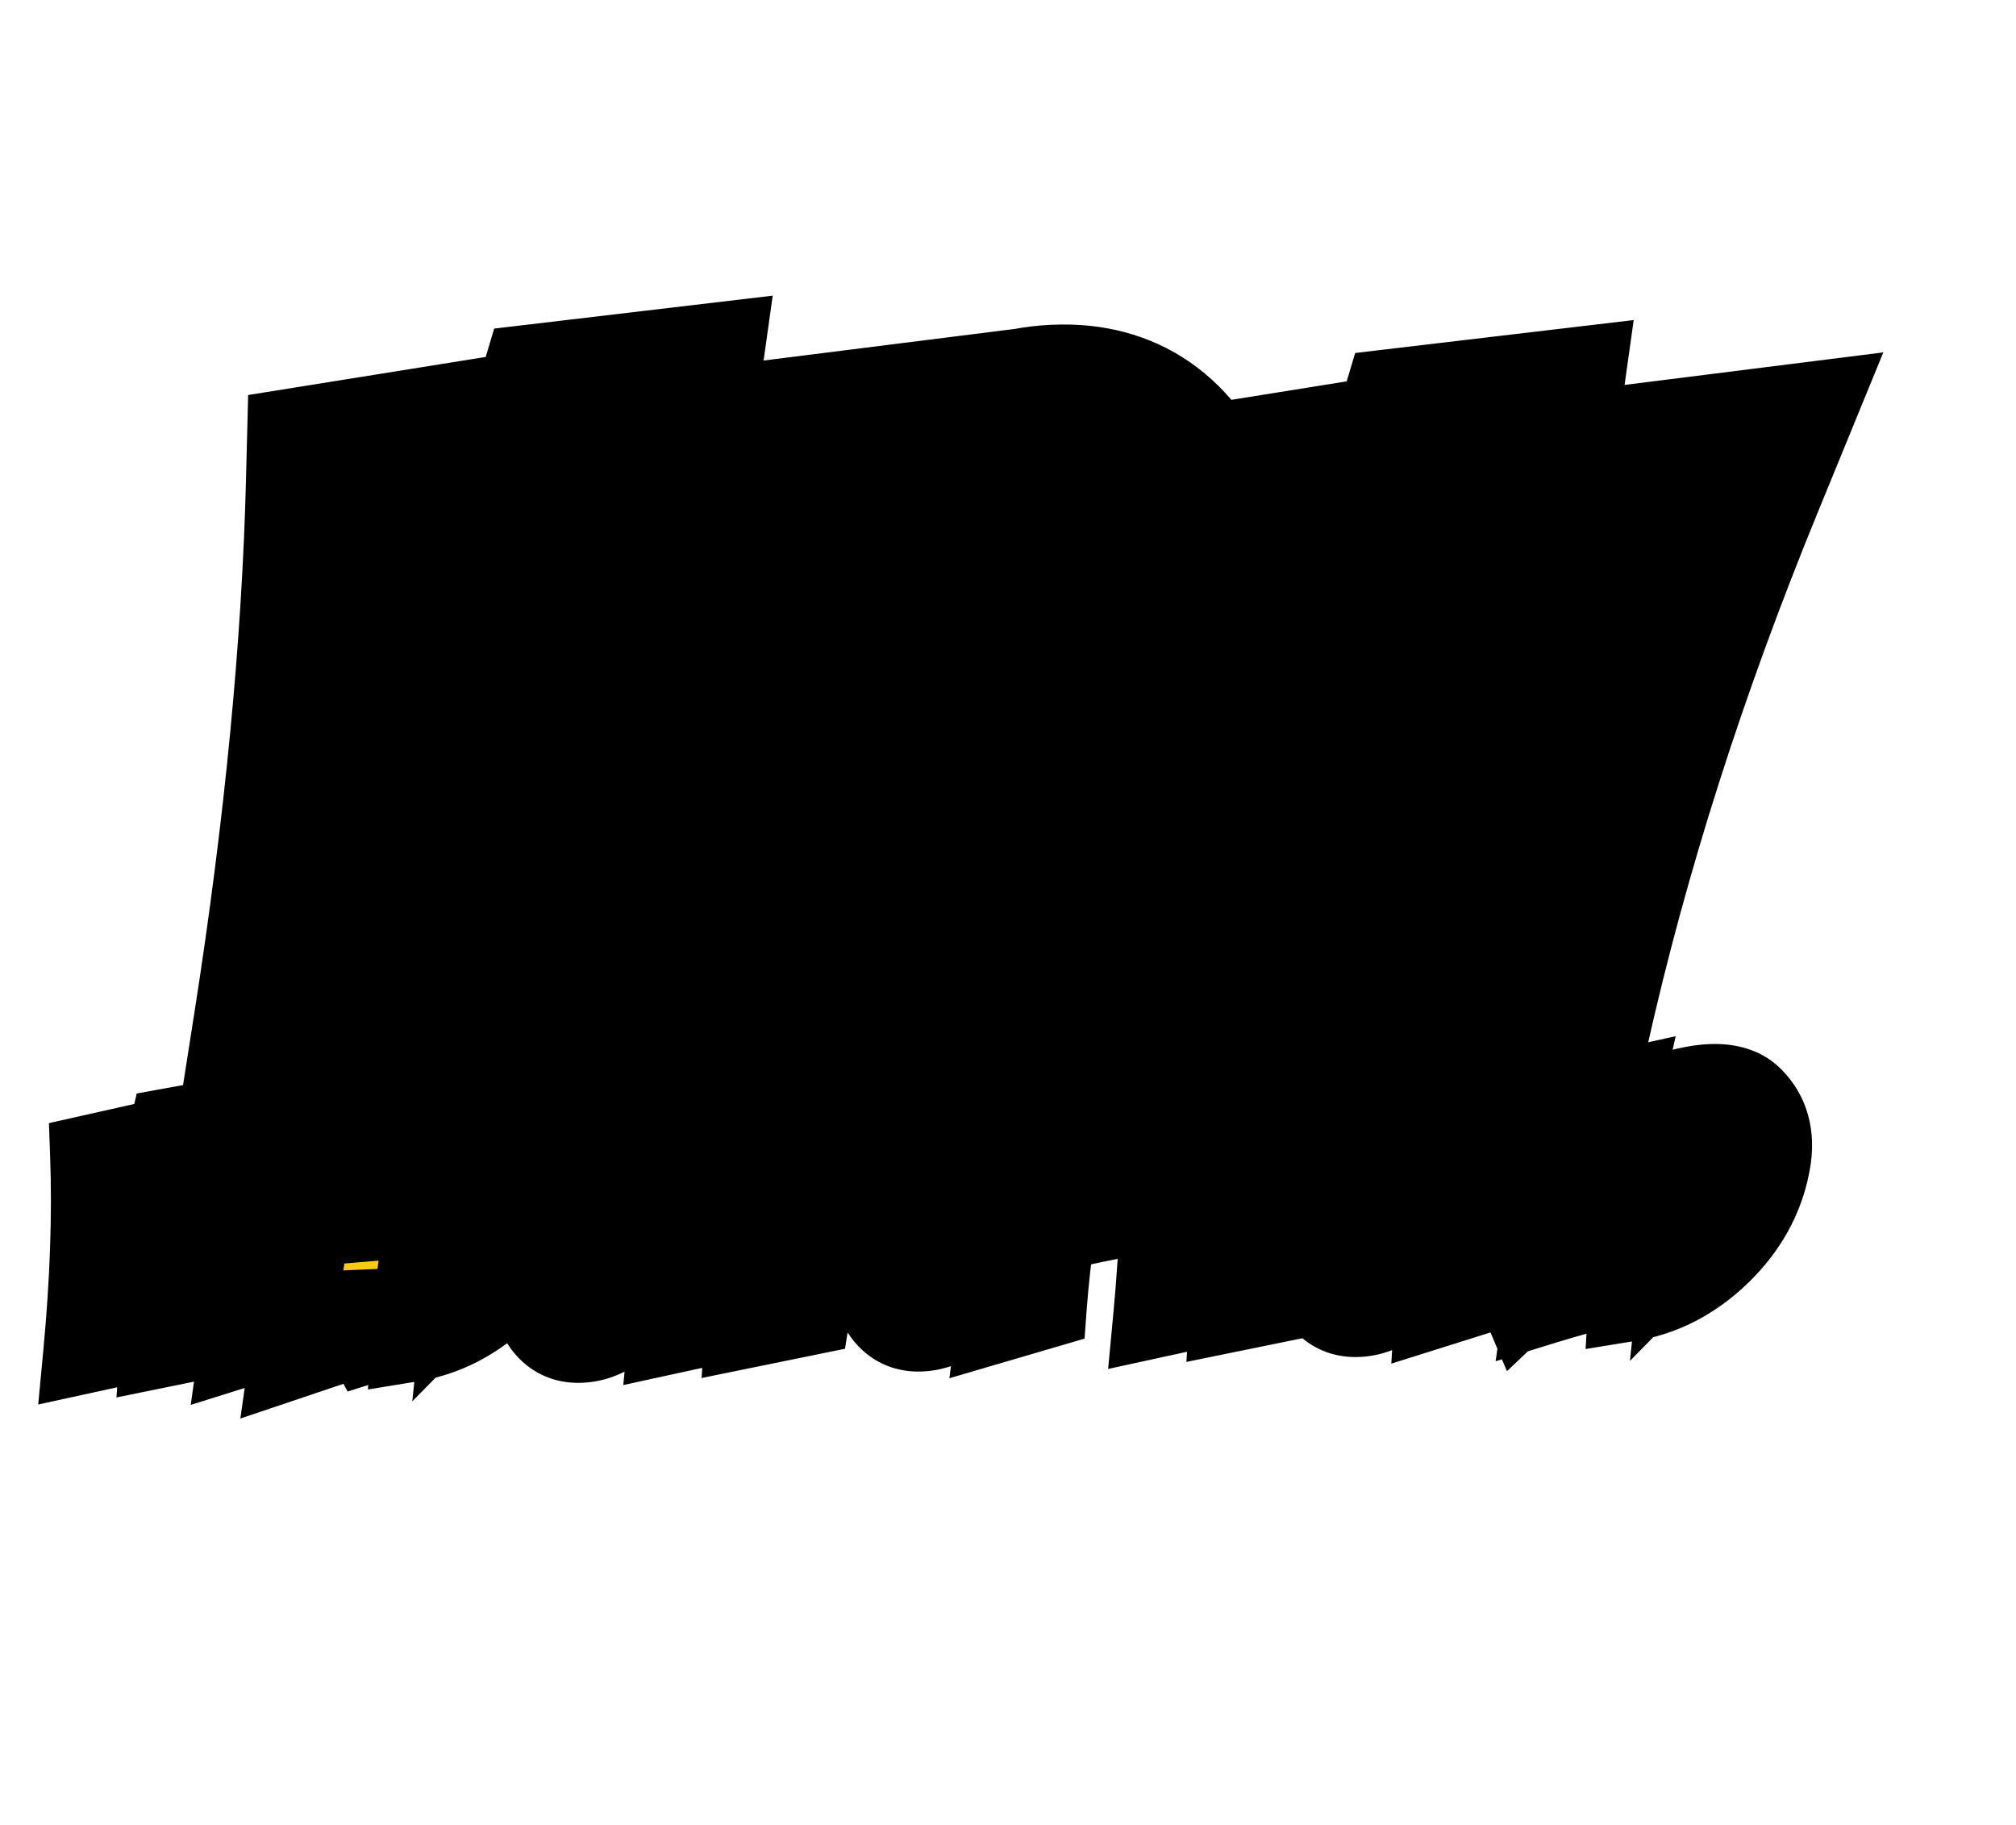 <svg width="496" height="449" viewBox="0 0 496 449" fill="none" xmlns="http://www.w3.org/2000/svg">
<path d="M212.155 110.837C193.263 156.934 178.894 201.988 169.05 245.998L125.107 252.177L134.362 180.73L114.323 246.595L72.522 253.03C80.157 204.269 84.489 159.452 85.518 118.579L122.811 112.602L112.773 197.899L140.843 103.735L160.84 101.371L143.954 221.448L174.114 115.62L212.155 110.837ZM262.931 104.851C276.728 105.243 286.272 113.199 291.563 128.719C294.332 136.744 295.581 145.507 295.312 155.008C295.053 164.119 293.406 173.972 290.37 184.567C285.038 202.653 276.232 219.207 263.952 234.229C248.974 252.562 233.415 261.5 217.275 261.042C203.349 260.647 193.675 252.688 188.253 237.163C185.604 229.533 184.412 221.032 184.677 211.661C184.939 202.42 186.655 192.438 189.825 181.717C195.161 163.501 203.904 146.88 216.053 131.854C231.036 113.391 246.662 104.39 262.931 104.851ZM254.53 153.07C247.371 152.867 239.917 158.518 232.166 170.021C225.916 179.093 221.495 188.02 218.901 196.805C217.597 201.457 216.891 205.67 216.784 209.445C216.633 214.781 217.811 219.179 220.318 222.636C223.205 226.496 227.316 228.501 232.653 228.652C239.941 228.859 246.623 225.206 252.698 217.693C257.557 211.708 261.146 204.58 263.464 196.309C266.214 186.618 267.008 177.001 265.845 167.459C264.549 158.044 260.777 153.247 254.53 153.07ZM423.984 116.842C405.092 162.94 390.723 207.994 380.878 252.003L336.936 258.182L346.191 186.736L326.152 252.601L284.351 259.036C291.986 210.274 296.318 165.457 297.347 124.585L334.64 118.608L324.602 203.905L352.672 109.74L372.669 107.376L355.783 227.454L385.943 121.626L423.984 116.842Z" fill="#D60000"/>
<path d="M212.155 110.837L235.288 120.317L251.528 80.689L209.036 86.032L212.155 110.837ZM169.05 245.998L172.531 270.754L189.668 268.344L193.447 251.455L169.05 245.998ZM125.107 252.177L100.314 248.965L96.099 281.501L128.588 276.933L125.107 252.177ZM134.362 180.73L159.155 183.942L110.444 173.454L134.362 180.73ZM114.323 246.595L118.127 271.304L133.665 268.912L138.241 253.872L114.323 246.595ZM72.522 253.03L47.823 249.163L42.534 282.942L76.326 277.739L72.522 253.03ZM85.518 118.579L81.562 93.894L61.048 97.182L60.526 117.95L85.518 118.579ZM122.811 112.602L147.64 115.524L151.505 82.685L118.855 87.917L122.811 112.602ZM112.773 197.899L87.944 194.977L136.731 205.041L112.773 197.899ZM140.843 103.735L137.908 78.908L121.582 80.838L116.885 96.593L140.843 103.735ZM160.84 101.371L185.597 104.852L190.113 72.736L157.905 76.544L160.84 101.371ZM143.954 221.448L119.198 217.967L167.997 228.3L143.954 221.448ZM174.114 115.62L170.995 90.815L154.6 92.877L150.071 108.768L174.114 115.62ZM189.022 101.356C169.651 148.623 154.835 195.022 144.653 240.54L193.447 251.455C202.954 208.954 216.875 165.245 235.288 120.317L189.022 101.356ZM165.568 221.241L121.626 227.42L128.588 276.933L172.531 270.754L165.568 221.241ZM149.9 255.388L159.155 183.942L109.569 177.519L100.314 248.965L149.9 255.388ZM110.444 173.454L90.406 239.319L138.241 253.872L158.279 188.007L110.444 173.454ZM110.519 221.886L68.719 228.321L76.326 277.739L118.127 271.304L110.519 221.886ZM97.222 256.898C104.991 207.276 109.449 161.36 110.51 119.208L60.526 117.95C59.529 157.543 55.324 201.262 47.823 249.163L97.222 256.898ZM89.474 143.264L126.767 137.287L118.855 87.917L81.562 93.894L89.474 143.264ZM97.983 109.68L87.944 194.977L137.602 200.821L147.64 115.524L97.983 109.68ZM136.731 205.041L164.801 110.877L116.885 96.593L88.815 190.757L136.731 205.041ZM143.778 128.562L163.775 126.198L157.905 76.544L137.908 78.908L143.778 128.562ZM136.084 97.889L119.198 217.967L168.71 224.93L185.597 104.852L136.084 97.889ZM167.997 228.3L198.156 122.472L150.071 108.768L119.911 214.596L167.997 228.3ZM177.233 140.425L215.274 135.641L209.036 86.032L170.995 90.815L177.233 140.425ZM291.563 128.719L267.9 136.786L267.915 136.83L267.93 136.873L291.563 128.719ZM290.37 184.567L314.35 191.638L314.377 191.546L314.403 191.453L290.37 184.567ZM263.952 234.229L244.596 218.407L244.593 218.411L263.952 234.229ZM188.253 237.163L164.636 245.364L164.643 245.385L164.651 245.406L188.253 237.163ZM189.825 181.717L213.799 188.804L213.808 188.775L213.817 188.745L189.825 181.717ZM216.053 131.854L196.641 116.101L196.627 116.118L196.613 116.136L216.053 131.854ZM232.166 170.021L252.753 184.204L252.826 184.098L252.898 183.991L232.166 170.021ZM218.901 196.805L194.925 189.725L194.876 189.89L194.829 190.056L218.901 196.805ZM220.318 222.636L200.079 237.311L200.187 237.461L200.298 237.61L220.318 222.636ZM252.698 217.693L233.29 201.934L233.274 201.954L233.257 201.974L252.698 217.693ZM263.464 196.309L239.414 189.486L239.403 189.523L239.392 189.561L263.464 196.309ZM265.845 167.459L290.662 164.436L290.638 164.243L290.612 164.05L265.845 167.459ZM262.223 129.841C263.337 129.873 263.887 130.04 264.063 130.103C264.208 130.155 264.292 130.201 264.429 130.315C264.718 130.556 266.274 132.016 267.9 136.786L315.226 120.652C311.561 109.902 305.699 99.624 296.444 91.909C286.886 83.941 275.485 80.197 263.64 79.861L262.223 129.841ZM267.93 136.873C269.605 141.729 270.516 147.451 270.322 154.299L320.302 155.716C320.646 143.562 319.058 131.759 315.196 120.566L267.93 136.873ZM270.322 154.299C270.134 160.937 268.913 168.693 266.338 177.681L314.403 191.453C317.9 179.251 319.973 167.3 320.302 155.716L270.322 154.299ZM266.391 177.497C262.029 192.293 254.83 205.888 244.596 218.407L283.309 250.051C297.635 232.525 308.047 213.013 314.35 191.638L266.391 177.497ZM244.593 218.411C232.138 233.655 223.26 236.202 217.984 236.052L216.567 286.032C243.569 286.798 265.809 271.469 283.312 250.047L244.593 218.411ZM217.984 236.052C216.814 236.019 216.205 235.844 215.97 235.761C215.765 235.688 215.632 235.614 215.459 235.471C215.103 235.178 213.516 233.678 211.855 228.921L164.651 245.406C168.411 256.173 174.373 266.415 183.691 274.082C193.296 281.985 204.712 285.696 216.567 286.032L217.984 236.052ZM211.87 228.963C210.36 224.615 209.474 219.191 209.667 212.369L159.687 210.952C159.349 222.873 160.847 234.451 164.636 245.364L211.87 228.963ZM209.667 212.369C209.857 205.685 211.119 197.869 213.799 188.804L165.851 174.629C162.191 187.008 160.022 199.155 159.687 210.952L209.667 212.369ZM213.817 188.745C218.207 173.756 225.382 160.079 235.494 147.573L196.613 116.136C182.426 133.682 172.115 153.246 165.833 174.689L213.817 188.745ZM235.466 147.607C247.903 132.28 256.835 129.689 262.223 129.841L263.64 79.861C236.488 79.092 214.168 94.502 196.641 116.101L235.466 147.607ZM255.238 128.08C233.981 127.478 219.712 143.764 211.433 156.052L252.898 183.991C254.343 181.847 255.596 180.243 256.631 179.074C257.676 177.896 258.37 177.308 258.671 177.079C259.261 176.632 257.475 178.164 253.821 178.06L255.238 128.08ZM211.578 155.839C204.125 166.657 198.4 177.956 194.925 189.725L242.878 203.884C244.59 198.085 247.708 191.528 252.753 184.204L211.578 155.839ZM194.829 190.056C193.118 196.159 191.973 202.443 191.794 208.736L241.774 210.153C241.81 208.898 242.075 206.755 242.973 203.553L194.829 190.056ZM191.794 208.736C191.527 218.182 193.598 228.374 200.079 237.311L240.558 207.961C241.213 208.865 241.554 209.719 241.703 210.276C241.838 210.779 241.756 210.808 241.774 210.153L191.794 208.736ZM200.298 237.61C208.289 248.294 219.916 253.301 231.944 253.642L233.361 203.662C233.661 203.671 234.893 203.768 236.526 204.565C238.236 205.399 239.531 206.585 240.338 207.663L200.298 237.61ZM231.944 253.642C249.415 254.138 262.888 244.852 272.138 233.411L233.257 201.974C231.743 203.848 230.957 204.231 231.137 204.132C231.249 204.071 231.551 203.927 232.017 203.811C232.49 203.695 232.96 203.651 233.361 203.662L231.944 253.642ZM272.106 233.451C279.353 224.525 284.401 214.242 287.536 203.058L239.392 189.561C237.89 194.919 235.761 198.891 233.29 201.934L272.106 233.451ZM287.515 203.133C291.128 190.399 292.246 177.436 290.662 164.436L241.029 170.482C241.77 176.566 241.3 182.836 239.414 189.486L287.515 203.133ZM290.612 164.05C289.667 157.183 287.449 148.662 281.696 141.346C275.096 132.954 265.571 128.373 255.238 128.08L253.821 178.06C252.194 178.014 249.986 177.629 247.636 176.462C245.269 175.287 243.533 173.704 242.393 172.254C240.412 169.735 240.728 168.319 241.079 170.869L290.612 164.05ZM423.984 116.842L447.117 126.323L463.357 86.695L420.865 92.038L423.984 116.842ZM380.878 252.003L384.36 276.76L401.497 274.35L405.276 257.461L380.878 252.003ZM336.936 258.182L312.143 254.97L307.928 287.507L340.417 282.939L336.936 258.182ZM346.191 186.736L370.984 189.948L322.273 179.459L346.191 186.736ZM326.152 252.601L329.956 277.31L345.494 274.918L350.07 259.878L326.152 252.601ZM284.351 259.036L259.652 255.169L254.363 288.947L288.155 283.745L284.351 259.036ZM297.347 124.585L293.391 99.9L272.877 103.187L272.354 123.956L297.347 124.585ZM334.64 118.608L359.469 121.53L363.334 88.69L330.684 93.923L334.64 118.608ZM324.602 203.905L299.773 200.982L348.56 211.046L324.602 203.905ZM352.672 109.74L349.737 84.913L333.411 86.843L328.714 102.598L352.672 109.74ZM372.669 107.376L397.426 110.858L401.942 78.742L369.734 82.549L372.669 107.376ZM355.783 227.454L331.026 223.972L379.826 234.306L355.783 227.454ZM385.943 121.626L382.824 96.821L366.429 98.882L361.9 114.774L385.943 121.626ZM400.851 107.362C381.48 154.629 366.664 201.028 356.481 246.545L405.276 257.461C414.783 214.959 428.704 171.251 447.117 126.323L400.851 107.362ZM377.397 227.247L333.455 233.426L340.417 282.939L384.36 276.76L377.397 227.247ZM361.729 261.394L370.984 189.948L321.398 183.524L312.143 254.97L361.729 261.394ZM322.273 179.459L302.235 245.324L350.07 259.878L370.108 194.013L322.273 179.459ZM322.348 227.892L280.547 234.327L288.155 283.745L329.956 277.31L322.348 227.892ZM309.05 262.903C316.82 213.281 321.278 167.366 322.339 125.214L272.354 123.956C271.358 163.549 267.152 207.268 259.652 255.169L309.05 262.903ZM301.303 149.27L338.596 143.293L330.684 93.923L293.391 99.9L301.303 149.27ZM309.812 115.686L299.773 200.982L349.43 206.827L359.469 121.53L309.812 115.686ZM348.56 211.046L376.63 116.882L328.714 102.598L300.644 196.763L348.56 211.046ZM355.607 134.567L375.604 132.204L369.734 82.549L349.737 84.913L355.607 134.567ZM347.913 103.895L331.026 223.972L380.539 230.935L397.426 110.858L347.913 103.895ZM379.826 234.306L409.985 128.477L361.9 114.774L331.74 220.602L379.826 234.306ZM389.061 146.43L427.103 141.647L420.865 92.038L382.824 96.821L389.061 146.43Z" fill="black"/>
<path d="M67.664 278.661C61.897 295.643 57.731 312.15 55.168 328.181L39.516 331.375L41.259 305.498L35.517 329.608L20.64 332.846C22.304 315.156 22.868 298.956 22.332 284.247L35.6 281.274L33.882 312.145L41.883 277.688L49.016 276.396L45.608 319.916L54.101 281.222L67.664 278.661ZM66.016 281.389L78.028 278.739C73.78 297.687 71.135 314.073 70.093 327.897L59.022 331.36L66.016 281.389ZM78.832 281.174L90.908 278.311C90.862 279.766 90.884 281.829 90.972 284.5C91.184 290.871 91.581 296.463 92.163 301.274C92.489 304.03 92.914 306.244 93.439 307.915L97.307 280.35L109.319 277.699C105.071 296.648 102.426 313.034 101.385 326.857L90.384 330.318C90.334 330.226 90.002 329.416 89.389 327.889L85.389 317.61C84.724 315.943 84.337 314.877 84.228 314.412C83.427 319.973 82.833 325.363 82.443 330.582L71.311 334.328L78.832 281.174ZM107.936 279.926C113.264 277.967 117.802 276.925 121.55 276.801C125.767 276.66 129.012 277.655 131.288 279.784C134.437 282.821 136.086 286.589 136.236 291.086C136.29 292.726 136.137 294.467 135.776 296.308C134.223 304.614 130.152 311.972 123.565 318.382C116.976 324.744 109.529 328.603 101.226 329.958C101.285 328.924 101.675 325.839 102.396 320.703L106.944 288.19C107.58 283.338 107.911 280.584 107.936 279.926ZM118.37 291.188C116.52 300.442 115.169 309.187 114.317 317.422C117.039 314.659 119.443 311.483 121.528 307.897C124.102 303.496 125.338 299.75 125.235 296.658C125.103 292.676 122.814 290.852 118.37 291.188ZM155.637 273.065C160.603 272.9 164.208 275.548 166.453 281.007C167.626 283.829 168.269 286.95 168.382 290.37C168.491 293.65 168.118 297.227 167.261 301.101C165.746 307.717 162.948 313.861 158.869 319.53C153.893 326.449 148.5 330.005 142.69 330.198C137.678 330.365 134.025 327.719 131.733 322.261C130.612 319.578 129.996 316.55 129.884 313.177C129.773 309.85 130.169 306.226 131.07 302.303C132.584 295.64 135.358 289.474 139.391 283.806C144.365 276.84 149.781 273.26 155.637 273.065ZM153.686 290.577C151.109 290.663 148.556 292.858 146.025 297.163C143.981 300.561 142.59 303.867 141.852 307.081C141.487 308.781 141.326 310.311 141.371 311.67C141.435 313.59 141.956 315.144 142.933 316.331C144.056 317.654 145.578 318.283 147.499 318.22C150.122 318.133 152.442 316.672 154.458 313.838C156.072 311.58 157.204 308.939 157.854 305.916C158.627 302.373 158.699 298.9 158.07 295.497C157.396 292.142 155.935 290.502 153.686 290.577ZM211.613 273.879C205.845 290.861 201.68 307.368 199.117 323.399L183.465 326.593L185.208 300.716L179.466 324.826L164.589 328.064C166.252 310.374 166.816 294.174 166.281 279.465L179.549 276.492L177.831 307.363L185.832 272.906L192.965 271.614L189.556 315.134L198.05 276.44L211.613 273.879ZM239.321 270.285C244.287 270.12 247.893 272.768 250.138 278.227C251.31 281.049 251.953 284.17 252.067 287.59C252.176 290.87 251.802 294.447 250.946 298.321C249.431 304.937 246.633 311.081 242.553 316.75C237.577 323.669 232.185 327.225 226.375 327.418C221.362 327.585 217.71 324.939 215.418 319.481C214.297 316.798 213.681 313.77 213.569 310.397C213.458 307.07 213.854 303.446 214.755 299.523C216.269 292.86 219.043 286.694 223.075 281.026C228.05 274.06 233.465 270.48 239.321 270.285ZM237.371 287.797C234.794 287.883 232.24 290.078 229.71 294.383C227.665 297.781 226.274 301.087 225.537 304.301C225.171 306.001 225.011 307.531 225.056 308.89C225.12 310.81 225.641 312.364 226.618 313.551C227.741 314.874 229.263 315.504 231.183 315.44C233.807 315.353 236.127 313.892 238.143 311.058C239.757 308.8 240.888 306.159 241.538 303.136C242.312 299.593 242.384 296.12 241.755 292.717C241.081 289.362 239.619 287.722 237.371 287.797ZM262.495 285.344C262.21 286.667 261.972 287.965 261.78 289.238L261.062 293.06L273.274 290.052L272.968 299.911C268.168 300.821 263.652 301.839 259.422 302.964C258.506 309.279 257.822 315.516 257.37 321.675L245.456 325.167L252.004 274.507L275.925 270.336L275.514 283.364C270.843 283.942 266.503 284.602 262.495 285.344ZM330.895 269.917C325.128 286.899 320.963 303.405 318.4 319.437L302.747 322.63L304.491 296.753L298.749 320.863L283.872 324.101C285.535 306.411 286.099 290.212 285.564 275.503L298.832 272.529L297.113 303.4L305.114 268.944L312.247 267.652L308.839 311.172L317.332 272.478L330.895 269.917ZM346.849 266.713C351.815 266.548 355.42 269.196 357.665 274.655C358.838 277.477 359.481 280.598 359.594 284.018C359.703 287.298 359.33 290.875 358.473 294.749C356.958 301.365 354.16 307.509 350.081 313.178C345.105 320.097 339.712 323.653 333.903 323.846C328.89 324.013 325.237 321.367 322.945 315.909C321.824 313.226 321.208 310.198 321.096 306.825C320.985 303.498 321.381 299.874 322.282 295.951C323.796 289.288 326.57 283.122 330.603 277.454C335.577 270.488 340.993 266.908 346.849 266.713ZM344.898 284.225C342.321 284.311 339.768 286.506 337.237 290.811C335.193 294.209 333.802 297.515 333.064 300.729C332.699 302.429 332.538 303.959 332.583 305.318C332.647 307.238 333.168 308.792 334.145 309.979C335.268 311.302 336.79 311.931 338.711 311.868C341.334 311.781 343.654 310.32 345.67 307.486C347.284 305.228 348.416 302.587 349.066 299.564C349.839 296.021 349.911 292.548 349.282 289.145C348.608 285.79 347.147 284.15 344.898 284.225ZM360.044 271.551C367.326 269.105 373.31 267.804 377.995 267.648C384.319 267.438 387.531 269.536 387.631 273.941C387.794 280.268 384.023 286.748 376.317 293.382C377.032 295.141 379.935 300.649 385.027 309.907C382.665 312.237 379.097 315.662 374.323 320.182L366.159 301.036L366.089 301.039C365.168 307.213 364.513 312.91 364.124 318.129L353.123 321.59C353.183 320.556 353.595 317.423 354.359 312.192L360.044 271.551ZM369.267 282.36C368.899 283.967 368.577 285.573 368.302 287.176L367.477 291.988C369.088 291.09 370.668 289.935 372.216 288.524C373.99 286.87 375.158 285.307 375.718 283.834C375.939 283.405 376.042 283.003 376.03 282.628C375.996 281.597 375.299 281.105 373.941 281.15C372.863 281.186 371.305 281.589 369.267 282.36ZM387.051 270.724L399.064 268.074C396.122 281.163 393.919 293.22 392.456 304.243L404.761 301.935L404.141 315.041C397.789 315.815 389.761 317.699 380.058 320.695L387.051 270.724ZM407.518 269.974C412.847 268.015 417.385 266.973 421.133 266.849C425.349 266.708 428.595 267.703 430.87 269.832C434.02 272.869 435.669 276.637 435.818 281.134C435.873 282.774 435.72 284.515 435.359 286.356C433.806 294.662 429.735 302.02 423.147 308.43C416.558 314.792 409.112 318.651 400.808 320.006C400.868 318.972 401.258 315.887 401.978 310.751L406.526 278.238C407.163 273.386 407.493 270.632 407.518 269.974ZM417.953 281.235C416.103 290.49 414.752 299.234 413.899 307.47C416.622 304.707 419.025 301.531 421.111 297.945C423.685 293.544 424.92 289.798 424.818 286.706C424.685 282.724 422.397 280.9 417.953 281.235Z" fill="#FFCB14"/>
<path d="M67.664 278.661L77.133 281.877L82.642 265.656L65.808 268.835L67.664 278.661ZM55.168 328.181L57.167 337.979L63.95 336.596L65.043 329.76L55.168 328.181ZM39.516 331.375L29.538 330.702L28.656 343.796L41.515 341.173L39.516 331.375ZM41.259 305.498L51.237 306.17L31.531 303.181L41.259 305.498ZM35.517 329.608L37.644 339.379L43.789 338.042L45.245 331.925L35.517 329.608ZM20.64 332.846L10.684 331.91L9.404 345.526L22.767 342.617L20.64 332.846ZM22.332 284.247L20.145 274.489L12.037 276.307L12.339 284.611L22.332 284.247ZM35.6 281.274L45.585 281.83L46.32 268.624L33.413 271.516L35.6 281.274ZM33.882 312.145L23.898 311.589L43.623 314.407L33.882 312.145ZM41.883 277.688L40.1 267.848L33.63 269.021L32.142 275.426L41.883 277.688ZM49.016 276.396L58.986 277.177L59.998 264.244L47.233 266.556L49.016 276.396ZM45.608 319.916L35.638 319.135L55.375 322.06L45.608 319.916ZM54.101 281.222L52.245 271.396L45.751 272.622L44.333 279.078L54.101 281.222ZM58.195 275.445C52.265 292.906 47.954 309.961 45.294 326.603L65.043 329.76C67.508 314.339 71.528 298.38 77.133 281.877L58.195 275.445ZM53.169 318.383L37.517 321.576L41.515 341.173L57.167 337.979L53.169 318.383ZM49.493 332.047L51.237 306.17L31.282 304.826L29.538 330.702L49.493 332.047ZM31.531 303.181L25.79 327.291L45.245 331.925L50.987 307.814L31.531 303.181ZM33.391 319.837L18.514 323.075L22.767 342.617L37.644 339.379L33.391 319.837ZM30.596 333.782C32.292 315.745 32.88 299.104 32.326 283.883L12.339 284.611C12.856 298.809 12.315 314.567 10.684 331.91L30.596 333.782ZM24.519 294.005L37.787 291.032L33.413 271.516L20.145 274.489L24.519 294.005ZM25.616 280.718L23.898 311.589L43.867 312.701L45.585 281.83L25.616 280.718ZM43.623 314.407L51.624 279.95L32.142 275.426L24.141 309.883L43.623 314.407ZM43.666 287.528L50.799 286.236L47.233 266.556L40.1 267.848L43.666 287.528ZM39.047 275.615L35.638 319.135L55.577 320.697L58.986 277.177L39.047 275.615ZM55.375 322.06L63.868 283.366L44.333 279.078L35.84 317.772L55.375 322.06ZM55.956 291.048L69.519 288.487L65.808 268.835L52.245 271.396L55.956 291.048ZM66.016 281.389L63.861 271.624L57.075 273.121L56.112 280.003L66.016 281.389ZM78.028 278.739L87.786 280.927L91.225 265.587L75.873 268.974L78.028 278.739ZM70.093 327.897L73.079 337.44L79.555 335.415L80.065 328.648L70.093 327.897ZM59.022 331.36L49.119 329.974L46.929 345.621L62.008 340.904L59.022 331.36ZM68.17 291.154L80.182 288.504L75.873 268.974L63.861 271.624L68.17 291.154ZM68.27 276.551C63.954 295.801 61.211 312.69 60.121 327.145L80.065 328.648C81.059 315.456 83.605 299.574 87.786 280.927L68.27 276.551ZM67.108 318.353L56.037 321.816L62.008 340.904L73.079 337.44L67.108 318.353ZM68.926 332.746L75.919 282.775L56.112 280.003L49.119 329.974L68.926 332.746ZM78.832 281.174L76.525 271.444L69.886 273.018L68.931 279.773L78.832 281.174ZM90.908 278.311L100.903 278.623L101.311 265.567L88.6 268.581L90.908 278.311ZM92.163 301.274L102.094 300.099L102.092 300.086L102.091 300.073L92.163 301.274ZM93.439 307.915L83.898 310.91L103.342 309.305L93.439 307.915ZM97.307 280.35L95.153 270.584L88.369 272.081L87.404 278.96L97.307 280.35ZM109.319 277.699L119.077 279.887L122.516 264.547L107.165 267.934L109.319 277.699ZM101.385 326.857L104.386 336.396L110.847 334.363L111.356 327.608L101.385 326.857ZM90.384 330.318L81.593 335.085L85.522 342.331L93.385 339.857L90.384 330.318ZM89.389 327.889L80.07 331.515L80.089 331.566L80.109 331.616L89.389 327.889ZM85.389 317.61L94.708 313.983L94.693 313.943L94.677 313.903L85.389 317.61ZM84.228 314.412L93.963 312.126L74.329 312.988L84.228 314.412ZM82.443 330.582L85.633 340.059L91.922 337.943L92.415 331.326L82.443 330.582ZM71.311 334.328L61.41 332.927L59.139 348.976L74.501 343.806L71.311 334.328ZM81.139 290.905L93.215 288.041L88.6 268.581L76.525 271.444L81.139 290.905ZM80.912 277.999C80.857 279.777 80.887 282.092 80.978 284.832L100.967 284.168C100.881 281.567 100.867 279.756 100.903 278.623L80.912 277.999ZM80.978 284.832C81.197 291.409 81.61 297.302 82.235 302.475L102.091 300.073C101.552 295.624 101.172 290.333 100.967 284.168L80.978 284.832ZM82.232 302.449C82.594 305.51 83.112 308.406 83.898 310.91L102.98 304.92C102.717 304.082 102.384 302.551 102.094 300.099L82.232 302.449ZM103.342 309.305L107.21 281.739L87.404 278.96L83.536 306.525L103.342 309.305ZM99.462 290.115L111.474 287.464L107.165 267.934L95.153 270.584L99.462 290.115ZM99.562 275.512C95.246 294.761 92.502 311.65 91.413 326.106L111.356 327.608C112.35 314.417 114.896 298.534 119.077 279.887L99.562 275.512ZM98.383 317.318L87.383 320.779L93.385 339.857L104.386 336.396L98.383 317.318ZM99.175 325.551C99.255 325.7 99.315 325.819 99.347 325.883C99.382 325.955 99.409 326.013 99.427 326.05C99.461 326.123 99.485 326.177 99.494 326.196C99.511 326.236 99.517 326.249 99.503 326.217C99.477 326.156 99.429 326.04 99.351 325.85C99.198 325.478 98.972 324.919 98.668 324.161L80.109 331.616C80.419 332.386 80.665 332.996 80.844 333.433C80.847 333.44 81.233 334.419 81.593 335.085L99.175 325.551ZM98.708 324.262L94.708 313.983L76.07 321.236L80.07 331.515L98.708 324.262ZM94.677 313.903C94.363 313.118 94.143 312.542 93.999 312.146C93.927 311.949 93.889 311.836 93.874 311.79C93.848 311.71 93.899 311.854 93.963 312.126L74.492 316.698C74.809 318.047 75.528 319.88 76.102 321.316L94.677 313.903ZM74.329 312.988C73.499 318.758 72.879 324.375 72.471 329.838L92.415 331.326C92.787 326.35 93.356 321.188 94.126 315.836L74.329 312.988ZM79.253 321.104L68.121 324.851L74.501 343.806L85.633 340.059L79.253 321.104ZM81.213 335.729L88.733 282.575L68.931 279.773L61.41 332.927L81.213 335.729ZM107.936 279.926L104.485 270.541L98.198 272.852L97.943 279.545L107.936 279.926ZM131.288 279.784L138.23 272.586L138.175 272.533L138.12 272.482L131.288 279.784ZM135.776 296.308L125.963 294.384L125.955 294.427L125.947 294.47L135.776 296.308ZM123.565 318.382L130.511 325.575L130.525 325.562L130.538 325.549L123.565 318.382ZM101.226 329.958L91.242 329.384L90.526 341.835L102.836 339.827L101.226 329.958ZM102.396 320.703L112.299 322.092L112.299 322.088L102.396 320.703ZM106.944 288.19L116.847 289.576L116.853 289.533L116.859 289.49L106.944 288.19ZM118.37 291.188L117.618 281.216L110.052 281.787L108.564 289.227L118.37 291.188ZM114.317 317.422L104.37 316.393L101.436 344.75L121.441 324.44L114.317 317.422ZM121.528 307.897L112.896 302.847L112.89 302.859L112.883 302.871L121.528 307.897ZM111.387 289.312C116.174 287.552 119.598 286.871 121.882 286.795L121.218 266.806C116.006 266.979 110.354 268.382 104.485 270.541L111.387 289.312ZM121.882 286.795C123.144 286.753 123.871 286.896 124.218 287.003C124.517 287.094 124.527 287.152 124.455 287.086L138.12 272.482C133.302 267.974 127.121 266.61 121.218 266.806L121.882 286.795ZM124.345 286.981C125.565 288.158 126.176 289.437 126.241 291.418L146.23 290.754C145.997 283.741 143.309 277.485 138.23 272.586L124.345 286.981ZM126.241 291.418C126.267 292.203 126.199 293.182 125.963 294.384L145.589 298.232C146.076 295.752 146.313 293.249 146.23 290.754L126.241 291.418ZM125.947 294.47C124.806 300.568 121.836 306.111 116.591 311.214L130.538 325.549C138.469 317.833 143.64 308.66 145.606 298.146L125.947 294.47ZM116.618 311.188C111.358 316.268 105.73 319.091 99.616 320.088L102.836 339.827C113.328 338.116 122.594 333.221 130.511 325.575L116.618 311.188ZM111.209 330.532C111.209 330.539 111.221 330.36 111.273 329.883C111.321 329.445 111.391 328.863 111.484 328.123C111.671 326.645 111.941 324.641 112.299 322.092L92.493 319.314C91.802 324.239 91.332 327.834 91.242 329.384L111.209 330.532ZM112.299 322.088L116.847 289.576L97.04 286.805L92.492 319.318L112.299 322.088ZM116.859 289.49C117.451 284.977 117.881 281.562 117.928 280.307L97.943 279.545C97.951 279.339 97.96 279.33 97.913 279.776C97.877 280.129 97.82 280.629 97.74 281.294C97.581 282.618 97.345 284.478 97.029 286.89L116.859 289.49ZM108.564 289.227C106.661 298.748 105.258 307.805 104.37 316.393L124.264 318.452C125.079 310.568 126.379 302.135 128.176 293.148L108.564 289.227ZM121.441 324.44C124.791 321.039 127.696 317.184 130.173 312.922L112.883 302.871C111.19 305.783 109.287 308.279 107.193 310.405L121.441 324.44ZM130.16 312.946C133.132 307.864 135.423 302.163 135.23 296.326L115.241 296.99C115.252 297.337 115.072 299.128 112.896 302.847L130.16 312.946ZM135.23 296.326C135.103 292.522 133.834 287.815 129.651 284.483C125.719 281.35 121.077 280.955 117.618 281.216L119.122 301.159C120.107 301.085 118.832 301.434 117.188 300.124C115.294 298.615 115.235 296.812 115.241 296.99L135.23 296.326ZM166.453 281.007L157.205 284.81L157.212 284.827L157.219 284.844L166.453 281.007ZM167.261 301.101L177.009 303.334L177.018 303.296L177.026 303.259L167.261 301.101ZM158.869 319.53L150.752 313.69L150.75 313.692L158.869 319.53ZM131.733 322.261L122.506 326.116L122.51 326.124L122.513 326.132L131.733 322.261ZM131.07 302.303L140.816 304.543L140.819 304.531L140.822 304.519L131.07 302.303ZM139.391 283.806L131.253 277.994L131.248 278.001L131.242 278.009L139.391 283.806ZM146.025 297.163L154.594 302.319L154.62 302.275L154.646 302.23L146.025 297.163ZM141.852 307.081L132.105 304.844L132.09 304.911L132.076 304.979L141.852 307.081ZM142.933 316.331L135.214 322.688L135.261 322.745L135.309 322.802L142.933 316.331ZM154.458 313.838L146.322 308.024L146.316 308.032L146.31 308.041L154.458 313.838ZM157.854 305.916L148.084 303.783L148.08 303.799L148.077 303.814L157.854 305.916ZM158.07 295.497L167.904 293.679L167.89 293.603L167.874 293.526L158.07 295.497ZM155.969 283.06C156.277 283.049 156.372 283.088 156.324 283.074C156.265 283.057 156.19 283.019 156.147 282.988C156.068 282.93 156.563 283.249 157.205 284.81L175.702 277.204C174.099 273.306 171.668 269.572 167.984 266.867C164.172 264.068 159.766 262.923 155.305 263.071L155.969 283.06ZM157.219 284.844C157.877 286.428 158.309 288.343 158.388 290.702L178.377 290.038C178.228 285.557 177.375 281.231 175.688 277.171L157.219 284.844ZM158.388 290.702C158.464 292.993 158.209 295.722 157.497 298.943L177.026 303.259C178.026 298.731 178.519 294.307 178.377 290.038L158.388 290.702ZM157.514 298.868C156.305 304.147 154.076 309.07 150.752 313.69L166.986 325.371C171.821 318.651 175.187 311.287 177.009 303.334L157.514 298.868ZM150.75 313.692C146.706 319.315 143.823 320.155 142.358 320.204L143.023 340.193C153.176 339.856 161.079 333.584 166.987 325.369L150.75 313.692ZM142.358 320.204C142.03 320.215 141.912 320.175 141.937 320.182C141.973 320.192 142.03 320.22 142.058 320.241C142.112 320.279 141.607 319.945 140.954 318.389L122.513 326.132C124.152 330.035 126.619 333.753 130.325 336.437C134.152 339.209 138.56 340.341 143.023 340.193L142.358 320.204ZM140.96 318.406C140.375 317.005 139.957 315.198 139.878 312.845L119.889 313.509C120.035 317.902 120.85 322.151 122.506 326.116L140.96 318.406ZM139.878 312.845C139.802 310.541 140.07 307.792 140.816 304.543L121.324 300.063C120.268 304.66 119.745 309.16 119.889 313.509L139.878 312.845ZM140.822 304.519C142.038 299.167 144.258 294.215 147.539 289.603L131.242 278.009C126.458 284.733 123.131 292.113 121.319 300.088L140.822 304.519ZM147.528 289.617C151.564 283.966 154.465 283.11 155.969 283.06L155.305 263.071C145.096 263.41 137.166 269.714 131.253 277.994L147.528 289.617ZM153.354 280.583C145.138 280.856 140.126 287.465 137.404 292.096L154.646 302.23C155.1 301.458 155.49 300.892 155.804 300.49C156.122 300.085 156.314 299.908 156.357 299.871C156.399 299.835 156.226 299.994 155.82 300.174C155.39 300.366 154.771 300.547 154.018 300.572L153.354 280.583ZM137.457 292.007C134.975 296.133 133.121 300.417 132.105 304.844L151.599 309.317C152.058 307.317 152.987 304.99 154.594 302.319L137.457 292.007ZM132.076 304.979C131.583 307.268 131.298 309.635 131.377 312.002L151.366 311.337C151.354 310.986 151.39 310.294 151.629 309.183L132.076 304.979ZM131.377 312.002C131.495 315.566 132.515 319.411 135.214 322.688L150.653 309.974C150.991 310.385 151.19 310.794 151.292 311.099C151.387 311.383 151.371 311.492 151.366 311.337L131.377 312.002ZM135.309 322.802C138.637 326.724 143.233 328.367 147.831 328.214L147.167 308.225C147.393 308.218 147.983 308.242 148.739 308.555C149.527 308.881 150.147 309.376 150.558 309.861L135.309 322.802ZM147.831 328.214C154.526 327.992 159.419 324.115 162.607 319.635L146.31 308.041C145.864 308.668 145.68 308.721 145.878 308.596C145.986 308.529 146.169 308.433 146.421 308.354C146.676 308.274 146.933 308.233 147.167 308.225L147.831 328.214ZM162.595 319.652C165.089 316.161 166.726 312.224 167.63 308.018L148.077 303.814C147.681 305.654 147.055 306.999 146.322 308.024L162.595 319.652ZM167.624 308.049C168.667 303.269 168.786 298.452 167.904 293.679L148.237 297.314C148.613 299.347 148.587 301.476 148.084 303.783L167.624 308.049ZM167.874 293.526C167.365 290.995 166.329 287.786 163.934 285.098C161.174 282.001 157.361 280.45 153.354 280.583L154.018 300.572C153.305 300.595 152.356 300.486 151.338 300.056C150.313 299.624 149.534 299.001 149.003 298.404C148.069 297.356 148.101 296.645 148.266 297.467L167.874 293.526ZM211.613 273.879L221.081 277.095L226.59 260.874L209.757 264.053L211.613 273.879ZM199.117 323.399L201.116 333.198L207.899 331.814L208.992 324.978L199.117 323.399ZM183.465 326.593L173.487 325.92L172.605 339.014L185.463 336.391L183.465 326.593ZM185.208 300.716L195.185 301.388L175.48 298.399L185.208 300.716ZM179.466 324.826L181.593 334.597L187.737 333.26L189.194 327.143L179.466 324.826ZM164.589 328.064L154.633 327.128L153.352 340.744L166.716 337.835L164.589 328.064ZM166.281 279.465L164.094 269.707L155.985 271.525L156.288 279.829L166.281 279.465ZM179.549 276.492L189.533 277.048L190.268 263.842L177.362 266.734L179.549 276.492ZM177.831 307.363L167.846 306.807L187.572 309.625L177.831 307.363ZM185.832 272.906L184.049 263.067L177.578 264.239L176.091 270.644L185.832 272.906ZM192.965 271.614L202.934 272.395L203.947 259.462L191.182 261.774L192.965 271.614ZM189.556 315.134L179.587 314.353L199.324 317.278L189.556 315.134ZM198.05 276.44L196.194 266.614L189.699 267.84L188.282 274.296L198.05 276.44ZM202.144 270.663C196.214 288.124 191.903 305.179 189.242 321.821L208.992 324.978C211.457 309.557 215.477 293.598 221.081 277.095L202.144 270.663ZM197.118 313.601L181.466 316.795L185.463 336.391L201.116 333.198L197.118 313.601ZM193.442 327.265L195.185 301.388L175.23 300.044L173.487 325.92L193.442 327.265ZM175.48 298.399L169.738 322.509L189.194 327.143L194.936 303.033L175.48 298.399ZM177.34 315.055L162.462 318.293L166.716 337.835L181.593 334.597L177.34 315.055ZM174.545 329C176.241 310.963 176.829 294.322 176.274 279.102L156.288 279.829C156.804 294.027 156.264 309.785 154.633 327.128L174.545 329ZM168.468 289.223L181.736 286.25L177.362 266.734L164.094 269.707L168.468 289.223ZM169.564 275.936L167.846 306.807L187.815 307.919L189.533 277.048L169.564 275.936ZM187.572 309.625L195.573 275.168L176.091 270.644L168.09 305.101L187.572 309.625ZM187.614 282.746L194.747 281.454L191.182 261.774L184.049 263.067L187.614 282.746ZM182.995 270.833L179.587 314.353L199.526 315.915L202.934 272.395L182.995 270.833ZM199.324 317.278L207.817 278.584L188.282 274.296L179.789 312.99L199.324 317.278ZM199.905 286.267L213.468 283.705L209.757 264.053L196.194 266.614L199.905 286.267ZM250.138 278.227L240.889 282.03L240.896 282.047L240.903 282.064L250.138 278.227ZM250.946 298.321L260.694 300.554L260.702 300.516L260.711 300.479L250.946 298.321ZM242.553 316.75L234.436 310.91L234.435 310.912L242.553 316.75ZM215.418 319.481L206.191 323.336L206.195 323.344L206.198 323.352L215.418 319.481ZM214.755 299.523L224.501 301.763L224.504 301.751L224.507 301.739L214.755 299.523ZM223.075 281.026L214.937 275.214L214.932 275.221L214.927 275.229L223.075 281.026ZM229.71 294.383L238.278 299.539L238.305 299.495L238.331 299.45L229.71 294.383ZM225.537 304.301L215.79 302.064L215.775 302.131L215.76 302.199L225.537 304.301ZM226.618 313.551L218.899 319.908L218.946 319.965L218.994 320.022L226.618 313.551ZM238.143 311.058L230.007 305.244L230.001 305.252L229.995 305.261L238.143 311.058ZM241.538 303.136L231.768 301.003L231.765 301.019L231.762 301.034L241.538 303.136ZM241.755 292.717L251.588 290.899L251.574 290.823L251.559 290.746L241.755 292.717ZM239.653 280.28C239.961 280.27 240.056 280.308 240.009 280.294C239.949 280.277 239.875 280.239 239.832 280.208C239.753 280.15 240.247 280.469 240.889 282.03L259.387 274.424C257.784 270.526 255.353 266.792 251.669 264.087C247.857 261.288 243.451 260.143 238.989 260.291L239.653 280.28ZM240.903 282.064C241.561 283.648 241.994 285.563 242.073 287.922L262.062 287.258C261.913 282.777 261.06 278.451 259.373 274.391L240.903 282.064ZM242.073 287.922C242.149 290.213 241.894 292.942 241.182 296.163L260.711 300.479C261.711 295.952 262.203 291.527 262.062 287.258L242.073 287.922ZM241.199 296.088C239.989 301.367 237.761 306.29 234.436 310.91L250.671 322.591C255.506 315.871 258.872 308.507 260.694 300.554L241.199 296.088ZM234.435 310.912C230.391 316.535 227.508 317.375 226.043 317.424L226.707 337.413C236.861 337.076 244.764 330.804 250.672 322.589L234.435 310.912ZM226.043 317.424C225.715 317.435 225.597 317.395 225.622 317.402C225.658 317.412 225.714 317.44 225.743 317.461C225.796 317.499 225.291 317.165 224.638 315.609L206.198 323.352C207.837 327.255 210.304 330.973 214.01 333.657C217.836 336.429 222.244 337.561 226.707 337.413L226.043 317.424ZM224.645 315.626C224.06 314.225 223.641 312.418 223.563 310.065L203.574 310.729C203.72 315.122 204.534 319.371 206.191 323.336L224.645 315.626ZM223.563 310.065C223.487 307.761 223.754 305.012 224.501 301.763L205.009 297.283C203.953 301.88 203.43 306.38 203.574 310.729L223.563 310.065ZM224.507 301.739C225.723 296.387 227.942 291.435 231.224 286.823L214.927 275.229C210.143 281.953 206.816 289.333 205.004 297.308L224.507 301.739ZM231.213 286.837C235.249 281.186 238.149 280.33 239.653 280.28L238.989 260.291C228.781 260.63 220.851 266.934 214.937 275.214L231.213 286.837ZM237.039 277.803C228.823 278.076 223.811 284.685 221.089 289.316L238.331 299.45C238.785 298.678 239.175 298.112 239.489 297.71C239.807 297.305 239.998 297.128 240.042 297.091C240.084 297.055 239.911 297.214 239.505 297.394C239.075 297.586 238.456 297.767 237.703 297.792L237.039 277.803ZM221.142 289.227C218.659 293.353 216.806 297.637 215.79 302.064L235.284 306.537C235.743 304.537 236.671 302.21 238.278 299.539L221.142 289.227ZM215.76 302.199C215.268 304.488 214.983 306.855 215.062 309.222L235.051 308.558C235.039 308.206 235.075 307.514 235.314 306.403L215.76 302.199ZM215.062 309.222C215.18 312.786 216.2 316.631 218.899 319.908L234.338 307.194C234.676 307.605 234.874 308.014 234.976 308.319C235.072 308.603 235.056 308.712 235.051 308.558L215.062 309.222ZM218.994 320.022C222.322 323.944 226.918 325.587 231.515 325.434L230.851 305.445C231.078 305.438 231.668 305.462 232.424 305.775C233.212 306.101 233.832 306.596 234.242 307.081L218.994 320.022ZM231.515 325.434C238.211 325.212 243.104 321.335 246.291 316.855L229.995 305.261C229.548 305.888 229.365 305.941 229.563 305.816C229.671 305.749 229.854 305.653 230.106 305.574C230.361 305.494 230.618 305.453 230.851 305.445L231.515 325.434ZM246.28 316.872C248.774 313.381 250.411 309.444 251.315 305.238L231.762 301.034C231.366 302.874 230.739 304.219 230.007 305.244L246.28 316.872ZM251.308 305.269C252.351 300.489 252.471 295.672 251.588 290.899L231.922 294.534C232.297 296.567 232.272 298.696 231.768 301.003L251.308 305.269ZM251.559 290.746C251.05 288.215 250.014 285.006 247.619 282.318C244.859 279.221 241.046 277.67 237.039 277.803L237.703 297.792C236.989 297.815 236.041 297.706 235.023 297.276C233.997 296.844 233.219 296.221 232.688 295.624C231.754 294.576 231.786 293.865 231.951 294.687L251.559 290.746ZM262.495 285.344L260.672 275.512L254.119 276.726L252.718 283.243L262.495 285.344ZM261.78 289.238L271.608 291.082L271.641 290.907L271.667 290.731L261.78 289.238ZM261.062 293.06L251.234 291.216L248.369 306.487L263.455 302.77L261.062 293.06ZM273.274 290.052L283.269 290.362L283.677 277.189L270.882 280.342L273.274 290.052ZM272.968 299.911L274.831 309.736L282.715 308.242L282.963 300.221L272.968 299.911ZM259.422 302.964L256.851 293.3L250.472 294.997L249.525 301.529L259.422 302.964ZM257.37 321.675L260.182 331.272L266.836 329.322L267.343 322.407L257.37 321.675ZM245.456 325.167L235.538 323.885L233.576 339.068L248.268 334.763L245.456 325.167ZM252.004 274.507L250.286 264.656L243.031 265.921L242.086 273.225L252.004 274.507ZM275.925 270.336L285.921 270.651L286.308 258.374L274.208 260.484L275.925 270.336ZM275.514 283.364L276.741 293.289L285.239 292.238L285.509 283.68L275.514 283.364ZM252.718 283.243C252.392 284.757 252.116 286.257 251.892 287.744L271.667 290.731C271.827 289.672 272.028 288.578 272.271 287.446L252.718 283.243ZM251.951 287.394L251.234 291.216L270.891 294.904L271.608 291.082L251.951 287.394ZM263.455 302.77L275.666 299.761L270.882 280.342L258.67 283.351L263.455 302.77ZM263.279 289.742L262.973 299.601L282.963 300.221L283.269 290.362L263.279 289.742ZM271.106 290.086C266.094 291.036 261.34 292.106 256.851 293.3L261.992 312.628C265.964 311.571 270.241 310.606 274.831 309.736L271.106 290.086ZM249.525 301.529C248.577 308.07 247.866 314.541 247.397 320.943L267.343 322.407C267.777 316.491 268.435 310.489 269.318 304.399L249.525 301.529ZM254.558 312.079L242.644 315.57L248.268 334.763L260.182 331.272L254.558 312.079ZM255.373 326.448L261.921 275.789L242.086 273.225L235.538 323.885L255.373 326.448ZM253.722 284.358L277.643 280.187L274.208 260.484L250.286 264.656L253.722 284.358ZM265.93 270.02L265.519 283.049L285.509 283.68L285.921 270.651L265.93 270.02ZM274.288 273.44C269.447 274.038 264.906 274.727 260.672 275.512L264.317 295.177C268.101 294.476 272.24 293.845 276.741 293.289L274.288 273.44ZM330.895 269.917L340.364 273.132L345.873 256.912L329.04 260.09L330.895 269.917ZM318.4 319.437L320.399 329.235L327.182 327.851L328.274 321.015L318.4 319.437ZM302.747 322.63L292.77 321.958L291.888 335.052L304.746 332.428L302.747 322.63ZM304.491 296.753L314.468 297.426L294.763 294.437L304.491 296.753ZM298.749 320.863L300.875 330.635L307.02 329.297L308.477 323.18L298.749 320.863ZM283.872 324.101L273.915 323.165L272.635 336.781L285.998 333.873L283.872 324.101ZM285.564 275.503L283.377 265.745L275.268 267.562L275.57 275.867L285.564 275.503ZM298.832 272.529L308.816 273.085L309.551 259.879L296.645 262.771L298.832 272.529ZM297.113 303.4L287.129 302.845L306.854 305.662L297.113 303.4ZM305.114 268.944L303.332 259.104L296.861 260.276L295.374 266.682L305.114 268.944ZM312.247 267.652L322.217 268.432L323.23 255.499L310.465 257.812L312.247 267.652ZM308.839 311.172L298.869 310.391L318.606 313.316L308.839 311.172ZM317.332 272.478L315.477 262.651L308.982 263.878L307.565 270.334L317.332 272.478ZM321.426 266.701C315.496 284.161 311.186 301.216 308.525 317.858L328.274 321.015C330.74 305.594 334.759 289.636 340.364 273.132L321.426 266.701ZM316.401 309.639L300.748 312.832L304.746 332.428L320.399 329.235L316.401 309.639ZM312.725 323.302L314.468 297.426L294.513 296.081L292.77 321.958L312.725 323.302ZM294.763 294.437L289.021 318.547L308.477 323.18L314.218 299.07L294.763 294.437ZM296.622 311.092L281.745 314.33L285.998 333.873L300.875 330.635L296.622 311.092ZM293.828 325.038C295.524 307.001 296.111 290.36 295.557 275.139L275.57 275.867C276.087 290.064 275.546 305.822 273.915 323.165L293.828 325.038ZM287.75 285.261L301.018 282.287L296.645 262.771L283.377 265.745L287.75 285.261ZM288.847 271.974L287.129 302.845L307.098 303.956L308.816 273.085L288.847 271.974ZM306.854 305.662L314.855 271.206L295.374 266.682L287.373 301.138L306.854 305.662ZM306.897 278.784L314.03 277.491L310.465 257.812L303.332 259.104L306.897 278.784ZM302.278 266.871L298.869 310.391L318.808 311.952L322.217 268.432L302.278 266.871ZM318.606 313.316L327.1 274.622L307.565 270.334L299.071 309.028L318.606 313.316ZM319.188 282.304L332.751 279.743L329.04 260.09L315.477 262.651L319.188 282.304ZM357.665 274.655L348.417 278.458L348.424 278.475L348.431 278.492L357.665 274.655ZM358.473 294.749L368.221 296.982L368.23 296.944L368.238 296.907L358.473 294.749ZM350.081 313.178L341.964 307.338L341.962 307.34L350.081 313.178ZM322.945 315.909L313.718 319.764L313.722 319.772L313.725 319.78L322.945 315.909ZM322.282 295.951L332.028 298.191L332.031 298.179L332.034 298.167L322.282 295.951ZM330.603 277.454L322.465 271.642L322.46 271.649L322.454 271.657L330.603 277.454ZM337.237 290.811L345.806 295.967L345.832 295.923L345.858 295.878L337.237 290.811ZM333.064 300.729L323.318 298.492L323.302 298.559L323.288 298.627L333.064 300.729ZM334.145 309.979L326.426 316.336L326.473 316.393L326.521 316.45L334.145 309.979ZM345.67 307.486L337.534 301.672L337.528 301.68L337.522 301.689L345.67 307.486ZM349.066 299.564L339.296 297.431L339.292 297.447L339.289 297.462L349.066 299.564ZM349.282 289.145L359.116 287.327L359.102 287.251L359.086 287.174L349.282 289.145ZM347.181 276.708C347.489 276.697 347.584 276.736 347.536 276.722C347.477 276.705 347.402 276.667 347.359 276.636C347.28 276.578 347.775 276.897 348.417 278.458L366.914 270.852C365.311 266.954 362.88 263.22 359.196 260.515C355.384 257.716 350.978 256.571 346.517 256.719L347.181 276.708ZM348.431 278.492C349.089 280.076 349.521 281.991 349.6 284.35L369.589 283.686C369.44 279.205 368.587 274.879 366.9 270.819L348.431 278.492ZM349.6 284.35C349.676 286.641 349.421 289.37 348.709 292.591L368.238 296.907C369.238 292.38 369.731 287.955 369.589 283.686L349.6 284.35ZM348.726 292.516C347.517 297.795 345.288 302.718 341.964 307.338L358.198 319.019C363.033 312.299 366.399 304.935 368.221 296.982L348.726 292.516ZM341.962 307.34C337.918 312.963 335.035 313.803 333.57 313.852L334.235 333.841C344.388 333.504 352.291 327.232 358.199 319.017L341.962 307.34ZM333.57 313.852C333.242 313.863 333.124 313.823 333.149 313.83C333.185 313.84 333.242 313.868 333.27 313.889C333.324 313.927 332.819 313.593 332.166 312.037L313.725 319.78C315.364 323.683 317.831 327.401 321.537 330.085C325.364 332.857 329.772 333.989 334.235 333.841L333.57 313.852ZM332.173 312.054C331.587 310.653 331.169 308.846 331.09 306.493L311.101 307.157C311.247 311.55 312.062 315.799 313.718 319.764L332.173 312.054ZM331.09 306.493C331.014 304.189 331.282 301.44 332.028 298.191L312.537 293.711C311.48 298.308 310.957 302.808 311.101 307.157L331.09 306.493ZM332.034 298.167C333.25 292.815 335.47 287.863 338.751 283.251L322.454 271.657C317.67 278.381 314.343 285.761 312.531 293.736L332.034 298.167ZM338.74 283.265C342.776 277.614 345.677 276.758 347.181 276.708L346.517 256.719C336.308 257.058 328.378 263.362 322.465 271.642L338.74 283.265ZM344.566 274.231C336.35 274.504 331.338 281.113 328.616 285.744L345.858 295.878C346.312 295.106 346.702 294.54 347.016 294.138C347.334 293.733 347.526 293.556 347.569 293.519C347.611 293.483 347.438 293.642 347.032 293.822C346.602 294.014 345.983 294.195 345.23 294.22L344.566 274.231ZM328.669 285.655C326.187 289.781 324.333 294.065 323.318 298.492L342.811 302.965C343.27 300.965 344.199 298.638 345.806 295.967L328.669 285.655ZM323.288 298.627C322.795 300.916 322.51 303.283 322.589 305.65L342.578 304.985C342.566 304.634 342.602 303.942 342.841 302.831L323.288 298.627ZM322.589 305.65C322.707 309.214 323.727 313.059 326.426 316.336L341.865 303.622C342.203 304.033 342.402 304.442 342.504 304.747C342.599 305.031 342.583 305.14 342.578 304.985L322.589 305.65ZM326.521 316.45C329.849 320.372 334.446 322.015 339.043 321.862L338.379 301.873C338.605 301.866 339.195 301.89 339.951 302.203C340.739 302.529 341.359 303.024 341.77 303.509L326.521 316.45ZM339.043 321.862C345.738 321.64 350.631 317.763 353.819 313.283L337.522 301.689C337.076 302.316 336.892 302.369 337.09 302.244C337.198 302.177 337.381 302.081 337.633 302.002C337.888 301.922 338.145 301.881 338.379 301.873L339.043 321.862ZM353.807 313.3C356.301 309.809 357.938 305.872 358.842 301.666L339.289 297.462C338.893 299.302 338.267 300.647 337.534 301.672L353.807 313.3ZM358.836 301.697C359.879 296.917 359.998 292.1 359.116 287.327L339.449 290.962C339.825 292.995 339.799 295.124 339.296 297.431L358.836 301.697ZM359.086 287.174C358.577 284.643 357.541 281.434 355.146 278.746C352.386 275.649 348.573 274.098 344.566 274.231L345.23 294.22C344.517 294.243 343.568 294.134 342.55 293.704C341.525 293.272 340.746 292.649 340.215 292.052C339.281 291.004 339.313 290.293 339.478 291.115L359.086 287.174ZM360.044 271.551L356.86 262.072L350.997 264.041L350.141 270.166L360.044 271.551ZM387.631 273.941L377.633 274.167L377.634 274.183L377.634 274.199L387.631 273.941ZM376.317 293.382L369.792 285.804L364.347 290.493L367.053 297.149L376.317 293.382ZM385.027 309.907L392.05 317.026L397.433 311.715L393.789 305.088L385.027 309.907ZM374.323 320.182L365.124 324.104L370.761 337.325L381.198 327.444L374.323 320.182ZM366.159 301.036L375.358 297.114L372.672 290.814L365.827 291.042L366.159 301.036ZM366.089 301.039L365.757 291.044L357.427 291.321L356.198 299.564L366.089 301.039ZM364.124 318.129L367.125 327.668L373.592 325.633L374.096 318.873L364.124 318.129ZM353.123 321.59L343.14 321.016L342.308 335.476L356.125 331.129L353.123 321.59ZM354.359 312.192L364.254 313.638L364.258 313.608L364.263 313.577L354.359 312.192ZM369.267 282.36L365.728 273.008L360.719 274.903L359.521 280.124L369.267 282.36ZM367.477 291.988L357.621 290.297L354.089 310.892L372.343 300.724L367.477 291.988ZM372.216 288.524L378.954 295.912L378.994 295.876L379.034 295.839L372.216 288.524ZM375.718 283.834L366.82 279.271L366.569 279.761L366.373 280.276L375.718 283.834ZM363.228 281.031C370.097 278.723 375.032 277.752 378.327 277.643L377.663 257.654C371.588 257.856 364.555 259.487 356.86 262.072L363.228 281.031ZM378.327 277.643C379.361 277.609 379.954 277.682 380.213 277.733C380.471 277.784 380.193 277.772 379.679 277.437C379.097 277.057 378.482 276.433 378.061 275.608C377.667 274.834 377.635 274.259 377.633 274.167L397.628 273.716C397.517 268.784 395.425 263.833 390.615 260.691C386.495 258.001 381.668 257.521 377.663 257.654L378.327 277.643ZM377.634 274.199C377.683 276.094 376.593 279.949 369.792 285.804L382.842 300.961C391.453 293.547 397.905 284.441 397.628 273.683L377.634 274.199ZM367.053 297.149C368.048 299.595 371.337 305.767 376.264 314.726L393.789 305.088C391.255 300.481 389.289 296.848 387.877 294.17C387.17 292.829 386.62 291.76 386.215 290.947C386.013 290.541 385.858 290.221 385.744 289.978C385.624 289.72 385.579 289.613 385.58 289.616L367.053 297.149ZM378.004 302.788C375.718 305.043 372.21 308.411 367.448 312.92L381.198 327.444C385.984 322.912 389.613 319.43 392.05 317.026L378.004 302.788ZM383.522 316.26L375.358 297.114L356.961 304.959L365.124 324.104L383.522 316.26ZM365.827 291.042L365.757 291.044L366.421 311.033L366.491 311.031L365.827 291.042ZM356.198 299.564C355.248 305.937 354.563 311.88 354.152 317.385L374.096 318.873C374.464 313.94 375.089 308.49 375.98 302.513L356.198 299.564ZM361.123 308.59L350.122 312.051L356.125 331.129L367.125 327.668L361.123 308.59ZM363.107 322.164C363.105 322.193 363.116 322.028 363.171 321.545C363.22 321.106 363.293 320.519 363.392 319.769C363.589 318.27 363.875 316.233 364.254 313.638L344.464 310.747C343.734 315.747 343.231 319.43 343.14 321.016L363.107 322.164ZM364.263 313.577L369.948 272.937L350.141 270.166L344.455 310.807L364.263 313.577ZM359.521 280.124C359.111 281.909 358.752 283.697 358.446 285.486L378.158 288.867C378.401 287.448 378.686 286.025 379.014 284.597L359.521 280.124ZM358.446 285.486L357.621 290.297L377.333 293.678L378.158 288.867L358.446 285.486ZM372.343 300.724C374.712 299.404 376.912 297.775 378.954 295.912L365.477 281.135C364.424 282.095 363.465 282.776 362.61 283.251L372.343 300.724ZM379.034 295.839C381.381 293.652 383.744 290.858 385.064 287.393L366.373 280.276C366.49 279.968 366.565 279.919 366.41 280.127C366.258 280.331 365.949 280.695 365.398 281.208L379.034 295.839ZM384.616 288.398C385.395 286.88 386.107 284.789 386.025 282.296L366.036 282.96C365.978 281.217 366.482 279.93 366.82 279.271L384.616 288.398ZM386.025 282.296C385.928 279.385 384.703 275.76 381.258 273.322C378.348 271.263 375.267 271.1 373.609 271.155L374.273 291.144C373.973 291.154 371.92 291.215 369.706 289.649C366.958 287.704 366.098 284.841 366.036 282.96L386.025 282.296ZM373.609 271.155C370.806 271.248 367.966 272.161 365.728 273.008L372.807 291.713C373.597 291.414 374.14 291.246 374.472 291.16C374.632 291.118 374.699 291.107 374.687 291.109C374.68 291.111 374.532 291.136 374.273 291.144L373.609 271.155ZM387.051 270.724L384.897 260.959L378.111 262.456L377.148 269.338L387.051 270.724ZM399.064 268.074L408.82 270.267L412.27 254.92L396.909 258.309L399.064 268.074ZM392.456 304.243L382.543 302.928L380.726 316.618L394.3 314.072L392.456 304.243ZM404.761 301.935L414.75 302.407L415.348 289.775L402.918 292.106L404.761 301.935ZM404.141 315.041L405.351 324.967L413.731 323.947L414.13 315.513L404.141 315.041ZM380.058 320.695L370.155 319.309L367.974 334.892L383.008 330.25L380.058 320.695ZM389.206 280.49L401.218 277.839L396.909 258.309L384.897 260.959L389.206 280.49ZM389.307 265.881C386.313 279.204 384.052 291.557 382.543 302.928L402.369 305.559C403.786 294.883 405.931 283.123 408.82 270.267L389.307 265.881ZM394.3 314.072L406.605 311.763L402.918 292.106L390.612 294.415L394.3 314.072ZM394.772 301.462L394.153 314.568L414.13 315.513L414.75 302.407L394.772 301.462ZM402.932 305.114C395.75 305.989 387.09 308.058 377.108 311.14L383.008 330.25C392.431 327.341 399.827 325.64 405.351 324.967L402.932 305.114ZM389.962 322.081L396.955 272.11L377.148 269.338L370.155 319.309L389.962 322.081ZM407.518 269.974L404.067 260.588L397.781 262.9L397.525 269.593L407.518 269.974ZM430.87 269.832L437.812 262.634L437.758 262.581L437.703 262.53L430.87 269.832ZM435.359 286.356L425.546 284.432L425.537 284.475L425.529 284.518L435.359 286.356ZM423.147 308.43L430.094 315.623L430.107 315.61L430.121 315.597L423.147 308.43ZM400.808 320.006L390.825 319.432L390.109 331.883L402.419 329.875L400.808 320.006ZM401.978 310.751L411.881 312.14L411.882 312.136L401.978 310.751ZM406.526 278.238L416.43 279.624L416.436 279.581L416.442 279.538L406.526 278.238ZM417.953 281.235L417.2 271.264L409.634 271.835L408.147 279.275L417.953 281.235ZM413.899 307.47L403.953 306.441L401.019 334.798L421.024 314.488L413.899 307.47ZM421.111 297.945L412.479 292.895L412.472 292.907L412.465 292.919L421.111 297.945ZM410.969 279.36C415.757 277.6 419.181 276.919 421.465 276.843L420.801 256.854C415.589 257.027 409.937 258.43 404.067 260.588L410.969 279.36ZM421.465 276.843C422.727 276.801 423.454 276.944 423.8 277.051C424.1 277.142 424.109 277.2 424.038 277.134L437.703 262.53C432.885 258.022 426.704 256.658 420.801 256.854L421.465 276.843ZM423.928 277.029C425.148 278.206 425.758 279.485 425.824 281.466L445.813 280.802C445.58 273.789 442.891 267.533 437.812 262.634L423.928 277.029ZM425.824 281.466C425.85 282.251 425.781 283.23 425.546 284.432L445.172 288.28C445.658 285.8 445.896 283.297 445.813 280.802L425.824 281.466ZM425.529 284.518C424.389 290.616 421.419 296.159 416.174 301.262L430.121 315.597C438.051 307.881 443.222 298.708 445.188 288.194L425.529 284.518ZM416.201 301.236C410.94 306.316 405.313 309.139 399.198 310.136L402.419 329.875C412.911 328.164 422.176 323.269 430.094 315.623L416.201 301.236ZM410.792 320.58C410.792 320.587 410.804 320.408 410.856 319.931C410.904 319.493 410.973 318.911 411.067 318.171C411.253 316.693 411.524 314.688 411.881 312.14L392.075 309.362C391.384 314.287 390.914 317.882 390.825 319.432L410.792 320.58ZM411.882 312.136L416.43 279.624L396.623 276.853L392.075 309.366L411.882 312.136ZM416.442 279.538C417.033 275.025 417.463 271.61 417.511 270.355L397.525 269.593C397.533 269.387 397.543 269.378 397.496 269.824C397.459 270.177 397.402 270.677 397.323 271.342C397.164 272.666 396.928 274.526 396.611 276.938L416.442 279.538ZM408.147 279.275C406.243 288.796 404.841 297.853 403.953 306.441L423.846 308.499C424.662 300.616 425.962 292.183 427.759 283.196L408.147 279.275ZM421.024 314.488C424.374 311.087 427.278 307.232 429.756 302.97L412.465 292.919C410.773 295.831 408.87 298.327 406.775 300.453L421.024 314.488ZM429.742 302.994C432.715 297.912 435.006 292.211 434.812 286.374L414.823 287.038C414.835 287.385 414.655 289.176 412.479 292.895L429.742 302.994ZM434.812 286.374C434.686 282.57 433.416 277.863 429.234 274.531C425.302 271.398 420.66 271.003 417.2 271.264L418.705 291.207C419.69 291.133 418.414 291.482 416.77 290.172C414.876 288.663 414.817 286.86 414.823 287.038L434.812 286.374Z" fill="black"/>
</svg>
